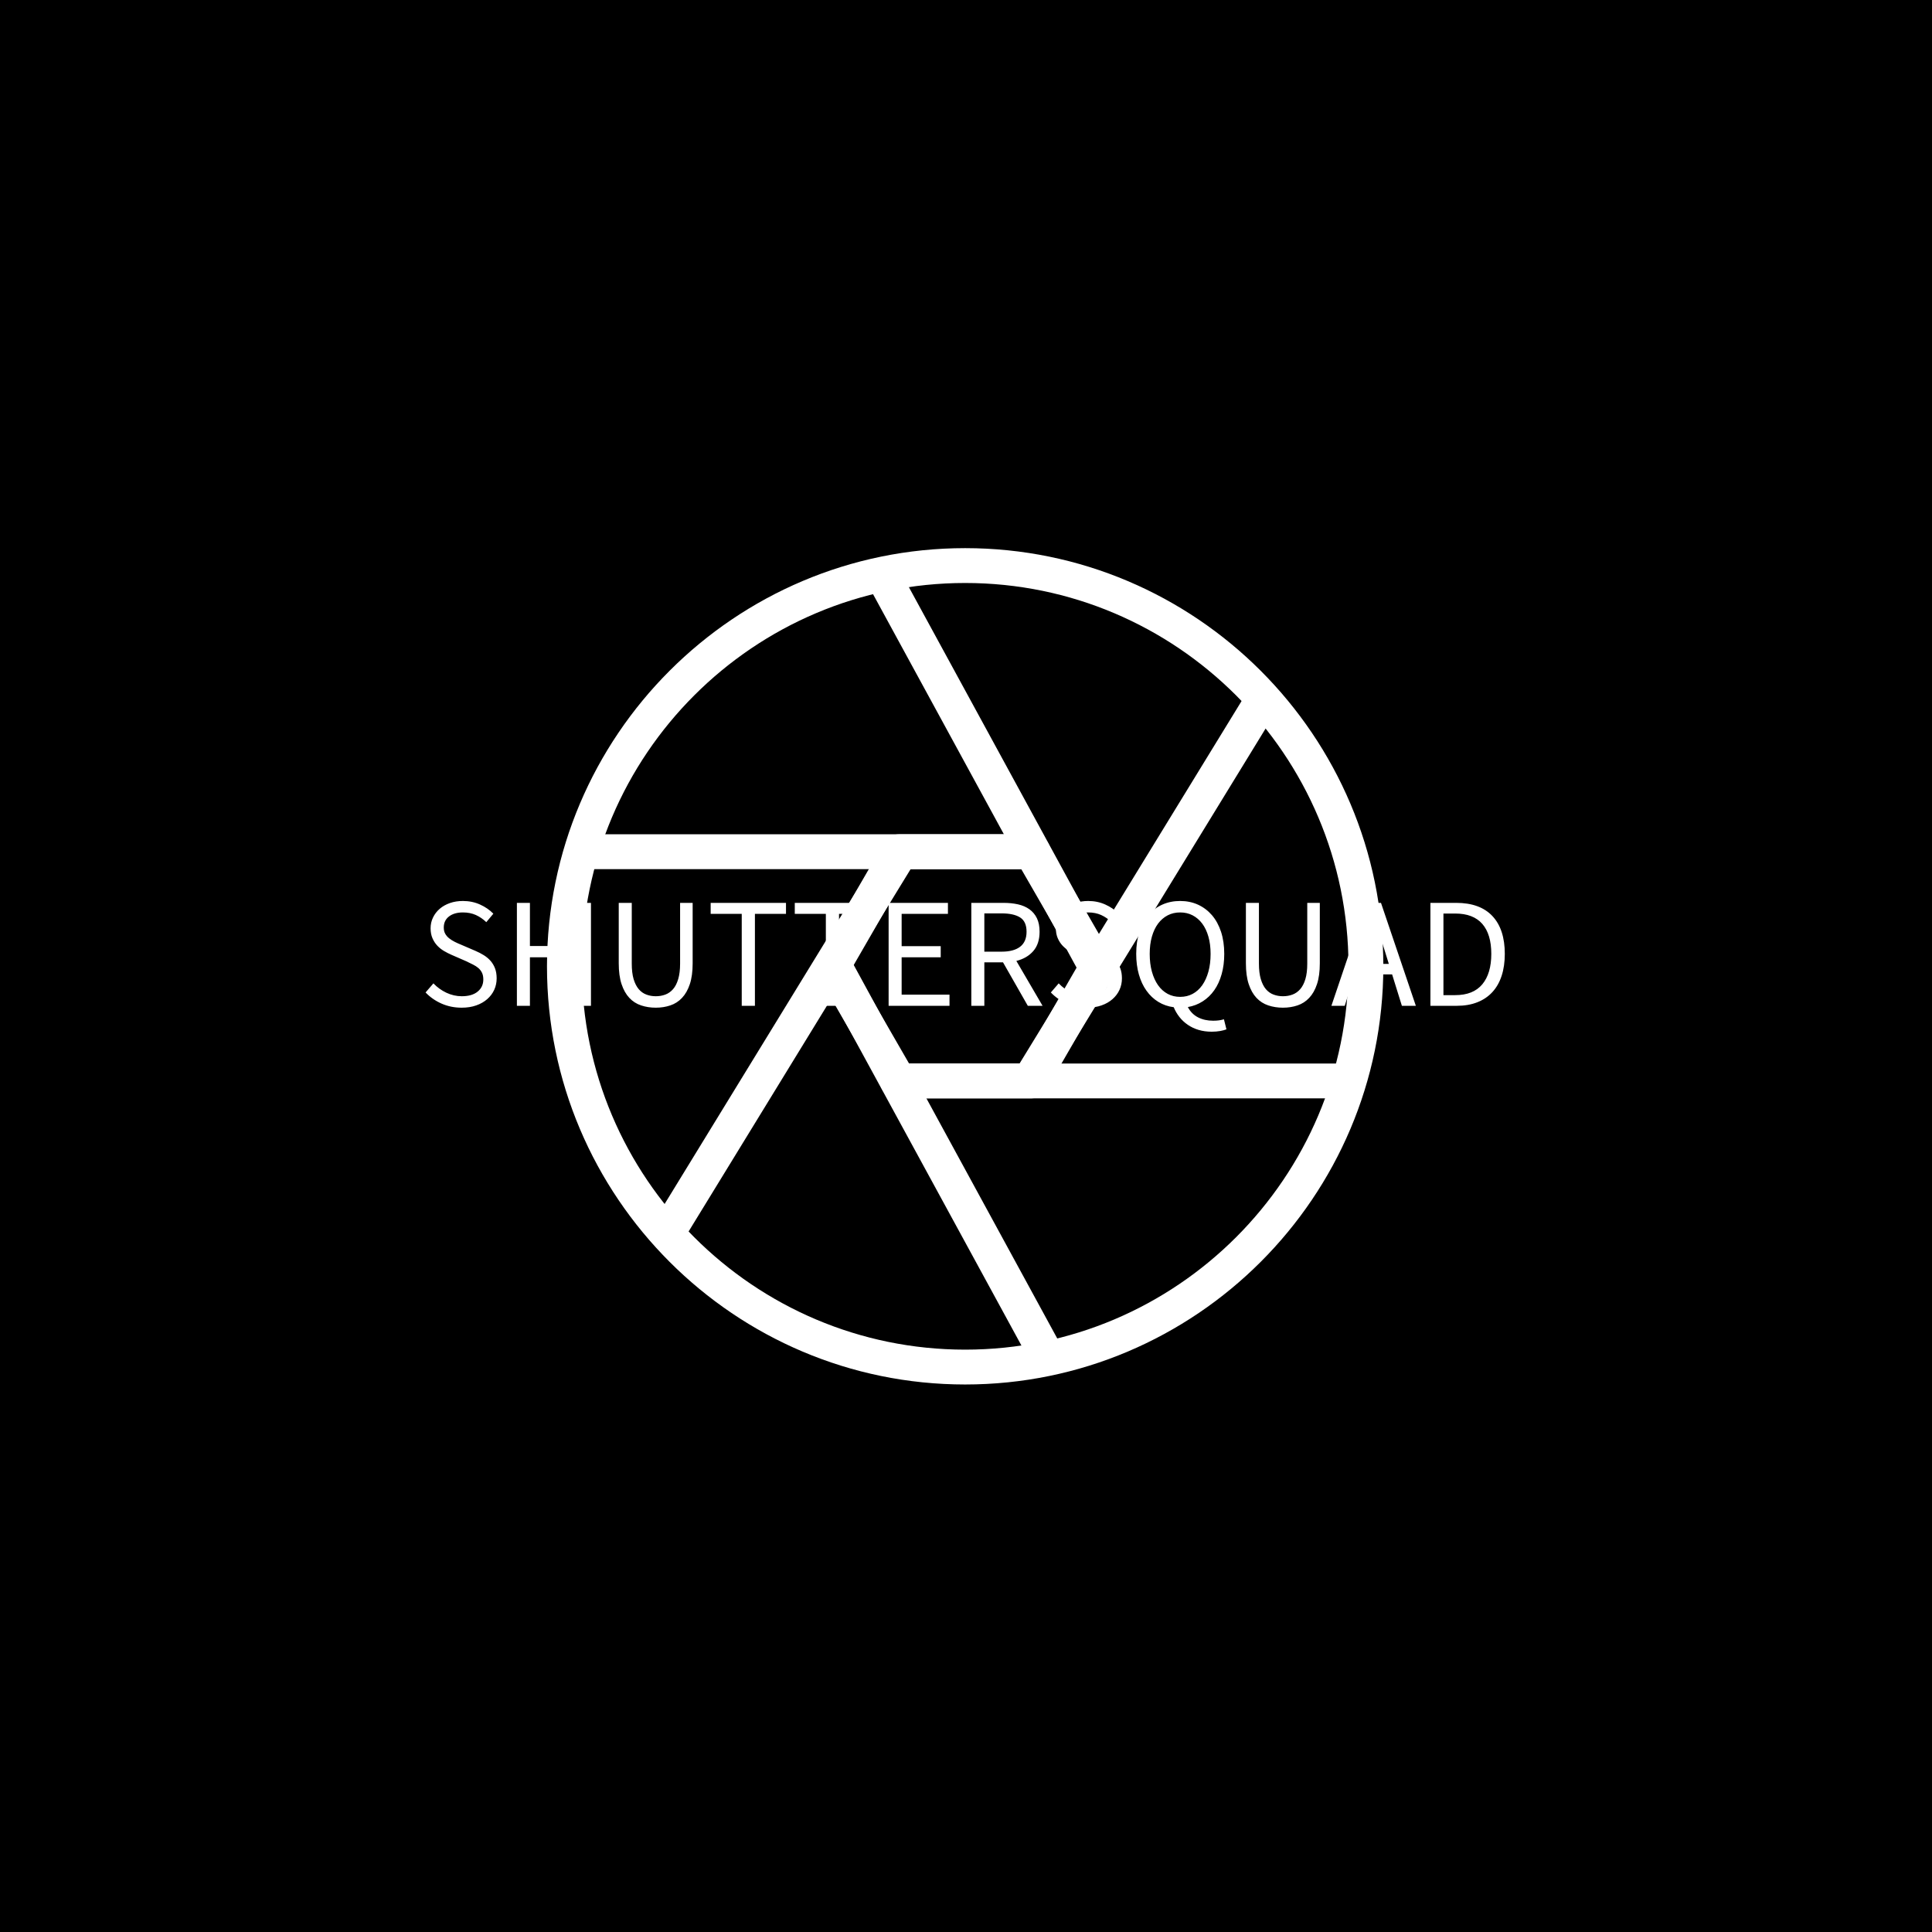 <svg xmlns="http://www.w3.org/2000/svg" version="1.1" xmlns:xlink="http://www.w3.org/1999/xlink" xmlns:svgjs="http://svgjs.dev/svgjs" width="1000" height="1000" viewBox="0 0 1000 1000"><rect width="1000" height="1000" fill="#000000"></rect><g transform="matrix(0.7,0,0,0.7,149.576,282.127)"><svg viewBox="0 0 396 247" data-background-color="#046380" preserveAspectRatio="xMidYMid meet" height="623" width="1000" xmlns="http://www.w3.org/2000/svg" xmlns:xlink="http://www.w3.org/1999/xlink"><g id="tight-bounds" transform="matrix(1,0,0,1,0.24,-0.1)"><svg viewBox="0 0 395.52 247.2" height="247.2" width="395.52"><g><svg></svg></g><g><svg viewBox="0 0 395.52 247.2" height="247.2" width="395.52"><g transform="matrix(1,0,0,1,39.552,104.439)"><svg viewBox="0 0 316.416 38.321" height="38.321" width="316.416"><g><svg viewBox="0 0 316.416 38.321" height="38.321" width="316.416"><g><svg viewBox="0 0 316.416 38.321" height="38.321" width="316.416"><g><svg viewBox="0 0 316.416 38.321" height="38.321" width="316.416"><g id="textblocktransform"><svg viewBox="0 0 316.416 38.321" height="38.321" width="316.416" id="textblock"><g><svg viewBox="0 0 316.416 38.321" height="38.321" width="316.416"><g transform="matrix(1,0,0,1,0,0)"><svg width="316.416" viewBox="2.1 -33.4 343.87 41.65" height="38.321" data-palette-color="#ffffff"><path d="M13.6 0.6L13.6 0.6Q10.15 0.6 7.2-0.7 4.25-2 2.1-4.25L2.1-4.25 4.6-7.15Q6.35-5.3 8.72-4.17 11.1-3.05 13.65-3.05L13.65-3.05Q16.9-3.05 18.7-4.53 20.5-6 20.5-8.4L20.5-8.4Q20.5-9.65 20.08-10.53 19.65-11.4 18.93-12.03 18.2-12.65 17.2-13.15 16.2-13.65 15.05-14.2L15.05-14.2 10.35-16.25Q9.2-16.75 8-17.45 6.8-18.15 5.85-19.15 4.9-20.15 4.3-21.53 3.7-22.9 3.7-24.7L3.7-24.7Q3.7-26.55 4.48-28.15 5.25-29.75 6.63-30.93 8-32.1 9.88-32.75 11.75-33.4 14-33.4L14-33.4Q16.95-33.4 19.45-32.27 21.95-31.15 23.7-29.35L23.7-29.35 21.45-26.65Q19.95-28.1 18.13-28.93 16.3-29.75 14-29.75L14-29.75Q11.25-29.75 9.58-28.48 7.9-27.2 7.9-24.95L7.9-24.95Q7.9-23.75 8.38-22.93 8.85-22.1 9.65-21.48 10.45-20.85 11.4-20.38 12.35-19.9 13.35-19.5L13.35-19.5 18-17.5Q19.4-16.9 20.65-16.13 21.9-15.35 22.8-14.33 23.7-13.3 24.23-11.93 24.75-10.55 24.75-8.75L24.75-8.75Q24.75-6.8 23.98-5.1 23.2-3.4 21.75-2.13 20.3-0.85 18.25-0.13 16.2 0.6 13.6 0.6ZM35.35 0L31.2 0 31.2-32.8 35.35-32.8 35.35-19.05 50.6-19.05 50.6-32.8 54.8-32.8 54.8 0 50.6 0 50.6-15.45 35.35-15.45 35.35 0ZM75.45 0.6L75.45 0.6Q72.95 0.6 70.77-0.13 68.59-0.85 67.02-2.53 65.45-4.2 64.55-6.9 63.65-9.6 63.65-13.55L63.65-13.55 63.65-32.8 67.8-32.8 67.8-13.45Q67.8-10.5 68.39-8.5 69-6.5 70.02-5.3 71.05-4.1 72.45-3.58 73.84-3.05 75.45-3.05L75.45-3.05Q77.09-3.05 78.5-3.58 79.9-4.1 80.95-5.3 82-6.5 82.59-8.5 83.2-10.5 83.2-13.45L83.2-13.45 83.2-32.8 87.2-32.8 87.2-13.55Q87.2-9.6 86.3-6.9 85.4-4.2 83.82-2.53 82.25-0.85 80.09-0.13 77.95 0.6 75.45 0.6ZM107.04 0L102.84 0 102.84-29.3 92.94-29.3 92.94-32.8 116.94-32.8 116.94-29.3 107.04-29.3 107.04 0ZM133.84 0L129.64 0 129.64-29.3 119.74-29.3 119.74-32.8 143.74-32.8 143.74-29.3 133.84-29.3 133.84 0ZM169.04 0L149.64 0 149.64-32.8 168.54-32.8 168.54-29.3 153.79-29.3 153.79-19 166.24-19 166.24-15.45 153.79-15.45 153.79-3.55 169.04-3.55 169.04 0ZM180.14 0L175.99 0 175.99-32.8 186.24-32.8Q188.74-32.8 190.86-32.33 192.99-31.85 194.51-30.75 196.04-29.65 196.89-27.9 197.74-26.15 197.74-23.6L197.74-23.6Q197.74-19.75 195.74-17.45 193.74-15.15 190.34-14.3L190.34-14.3 198.69 0 193.99 0 186.09-13.85 180.14-13.85 180.14 0ZM180.14-29.45L180.14-17.25 185.64-17.25Q189.49-17.25 191.54-18.82 193.59-20.4 193.59-23.6L193.59-23.6Q193.59-26.85 191.54-28.15 189.49-29.45 185.64-29.45L185.64-29.45 180.14-29.45ZM212.83 0.6L212.83 0.6Q209.38 0.6 206.43-0.7 203.48-2 201.33-4.25L201.33-4.25 203.83-7.15Q205.58-5.3 207.96-4.17 210.33-3.05 212.88-3.05L212.88-3.05Q216.13-3.05 217.93-4.53 219.73-6 219.73-8.4L219.73-8.4Q219.73-9.65 219.31-10.53 218.88-11.4 218.16-12.03 217.43-12.65 216.43-13.15 215.43-13.65 214.28-14.2L214.28-14.2 209.58-16.25Q208.43-16.75 207.23-17.45 206.03-18.15 205.08-19.15 204.13-20.15 203.53-21.53 202.93-22.9 202.93-24.7L202.93-24.7Q202.93-26.55 203.71-28.15 204.48-29.75 205.86-30.93 207.23-32.1 209.11-32.75 210.98-33.4 213.23-33.4L213.23-33.4Q216.18-33.4 218.68-32.27 221.18-31.15 222.93-29.35L222.93-29.35 220.68-26.65Q219.18-28.1 217.36-28.93 215.53-29.75 213.23-29.75L213.23-29.75Q210.48-29.75 208.81-28.48 207.13-27.2 207.13-24.95L207.13-24.95Q207.13-23.75 207.61-22.93 208.08-22.1 208.88-21.48 209.68-20.85 210.63-20.38 211.58-19.9 212.58-19.5L212.58-19.5 217.23-17.5Q218.63-16.9 219.88-16.13 221.13-15.35 222.03-14.33 222.93-13.3 223.46-11.93 223.98-10.55 223.98-8.75L223.98-8.75Q223.98-6.8 223.21-5.1 222.43-3.4 220.98-2.13 219.53-0.85 217.48-0.13 215.43 0.6 212.83 0.6ZM242.53-2.85L242.53-2.85Q244.73-2.85 246.5-3.8 248.28-4.75 249.56-6.55 250.83-8.35 251.53-10.88 252.23-13.4 252.23-16.55L252.23-16.55Q252.23-19.6 251.53-22.05 250.83-24.5 249.56-26.2 248.28-27.9 246.5-28.83 244.73-29.75 242.53-29.75L242.53-29.75Q240.33-29.75 238.56-28.83 236.78-27.9 235.5-26.2 234.23-24.5 233.53-22.05 232.83-19.6 232.83-16.55L232.83-16.55Q232.83-13.4 233.53-10.88 234.23-8.35 235.5-6.55 236.78-4.75 238.56-3.8 240.33-2.85 242.53-2.85ZM252.58 8.25L252.58 8.25Q250.33 8.25 248.41 7.68 246.48 7.1 244.96 6.05 243.43 5 242.31 3.58 241.18 2.15 240.48 0.45L240.48 0.45Q237.78 0.1 235.58-1.25 233.38-2.6 231.81-4.8 230.23-7 229.38-9.98 228.53-12.95 228.53-16.55L228.53-16.55Q228.53-20.5 229.56-23.63 230.58-26.75 232.43-28.93 234.28-31.1 236.86-32.25 239.43-33.4 242.53-33.4L242.53-33.4Q245.63-33.4 248.21-32.23 250.78-31.05 252.66-28.88 254.53-26.7 255.56-23.58 256.58-20.45 256.58-16.55L256.58-16.55Q256.58-13 255.75-10.08 254.93-7.15 253.41-4.98 251.88-2.8 249.73-1.43 247.58-0.05 244.98 0.4L244.98 0.4Q246.13 2.6 248.23 3.68 250.33 4.75 253.03 4.75L253.03 4.75Q254.13 4.75 254.96 4.63 255.78 4.5 256.48 4.3L256.48 4.3 257.28 7.5Q256.53 7.8 255.28 8.03 254.03 8.25 252.58 8.25ZM275.28 0.6L275.28 0.6Q272.78 0.6 270.6-0.13 268.43-0.85 266.85-2.53 265.28-4.2 264.38-6.9 263.48-9.6 263.48-13.55L263.48-13.55 263.48-32.8 267.63-32.8 267.63-13.45Q267.63-10.5 268.23-8.5 268.83-6.5 269.85-5.3 270.88-4.1 272.28-3.58 273.68-3.05 275.28-3.05L275.28-3.05Q276.93-3.05 278.33-3.58 279.73-4.1 280.78-5.3 281.83-6.5 282.43-8.5 283.03-10.5 283.03-13.45L283.03-13.45 283.03-32.8 287.03-32.8 287.03-13.55Q287.03-9.6 286.13-6.9 285.23-4.2 283.65-2.53 282.08-0.85 279.93-0.13 277.78 0.6 275.28 0.6ZM300.72-18.35L300.72-18.35 299.18-13.35 309.02-13.35 307.47-18.35Q306.57-21.1 305.77-23.83 304.97-26.55 304.18-29.4L304.18-29.4 303.97-29.4Q303.22-26.55 302.43-23.83 301.63-21.1 300.72-18.35ZM294.97 0L290.72 0 301.82-32.8 306.52-32.8 317.63 0 313.18 0 310.07-10 298.13-10 294.97 0ZM330.67 0L322.27 0 322.27-32.8 330.47-32.8Q338.07-32.8 342.02-28.6 345.97-24.4 345.97-16.55L345.97-16.55Q345.97-12.65 344.97-9.58 343.97-6.5 342.02-4.38 340.07-2.25 337.22-1.13 334.37 0 330.67 0L330.67 0ZM326.42-29.4L326.42-3.4 330.17-3.4Q335.92-3.4 338.8-6.85 341.67-10.3 341.67-16.55L341.67-16.55Q341.67-22.8 338.8-26.1 335.92-29.4 330.17-29.4L330.17-29.4 326.42-29.4Z" opacity="1" transform="matrix(1,0,0,1,0,0)" fill="#ffffff" class="undefined-text-0" data-fill-palette-color="primary" id="text-0"></path></svg></g></svg></g></svg></g></svg></g></svg></g></svg></g></svg></g><g mask="url(#a267e280-eef3-4274-a8e7-02e78ddb5617)"><g transform="matrix(5.108, 0, 0, 5.108, 75.16, 1)"><svg xmlns="http://www.w3.org/2000/svg" xmlns:xlink="http://www.w3.org/1999/xlink" version="1.1" x="0" y="0" viewBox="0 0 48 48" enable-background="new 0 0 48 48" xml:space="preserve" height="48" width="48" class="icon-none" data-fill-palette-color="accent" id="none"><g fill="#ffffff" data-fill-palette-color="accent"><path d="M24 48C10.767 48 0 37.233 0 24S10.767 0 24 0s24 10.767 24 24S37.233 48 24 48zM24 2C11.869 2 2 11.869 2 24s9.869 22 22 22 22-9.869 22-22S36.131 2 24 2z" fill="#ffffff" data-fill-palette-color="accent"></path><path d="M27.798 31.578h-7.595c-0.357 0-0.688-0.19-0.866-0.5L15.54 24.5c-0.178-0.31-0.178-0.69 0-1l3.797-6.578c0.179-0.31 0.509-0.5 0.866-0.5h7.595c0.357 0 0.688 0.191 0.866 0.5L32.46 23.5c0.179 0.31 0.179 0.69 0 1l-3.796 6.578C28.485 31.388 28.155 31.578 27.798 31.578zM20.781 29.578h6.44L30.439 24l-3.219-5.578h-6.44L17.561 24 20.781 29.578z" fill="#ffffff" data-fill-palette-color="accent"></path><path d="M27.889 18.422H2.051c-0.552 0-1-0.448-1-1s0.448-1 1-1h25.838c0.553 0 1 0.448 1 1S28.441 18.422 27.889 18.422z" fill="#ffffff" data-fill-palette-color="accent"></path><path d="M45.95 31.578H20.112c-0.552 0-1-0.447-1-1s0.448-1 1-1H45.95c0.553 0 1 0.447 1 1S46.503 31.578 45.95 31.578z" fill="#ffffff" data-fill-palette-color="accent"></path><path d="M31.517 25.043c-0.354 0-0.697-0.188-0.879-0.521L18.395 2.058c-0.265-0.485-0.085-1.092 0.399-1.356 0.485-0.265 1.093-0.085 1.356 0.399l12.243 22.464c0.265 0.485 0.086 1.093-0.399 1.356C31.842 25.004 31.678 25.043 31.517 25.043z" fill="#ffffff" data-fill-palette-color="accent"></path><path d="M28.728 47.421c-0.354 0-0.697-0.188-0.879-0.521L15.633 24.482c-0.265-0.485-0.085-1.092 0.399-1.356 0.484-0.265 1.093-0.085 1.356 0.399l12.216 22.417c0.265 0.485 0.086 1.093-0.399 1.356C29.053 47.382 28.889 47.421 28.728 47.421z" fill="#ffffff" data-fill-palette-color="accent"></path><path d="M27.888 31.239c-0.178 0-0.358-0.048-0.521-0.147-0.471-0.288-0.619-0.904-0.33-1.375L40.221 8.194c0.288-0.47 0.902-0.62 1.375-0.33 0.471 0.288 0.619 0.904 0.33 1.375L28.741 30.762C28.553 31.069 28.225 31.239 27.888 31.239z" fill="#ffffff" data-fill-palette-color="accent"></path><path d="M6.904 40.302c-0.178 0-0.358-0.048-0.521-0.147-0.471-0.288-0.619-0.904-0.33-1.375l13.207-21.557c0.289-0.47 0.904-0.618 1.375-0.33 0.471 0.289 0.619 0.904 0.33 1.375L7.757 39.824C7.569 40.132 7.24 40.302 6.904 40.302z" fill="#ffffff" data-fill-palette-color="accent"></path></g></svg></g></g></svg></g><defs><mask id="8ae2b873-d4cf-48d2-8d74-39bb0b338423"><rect width="640" height="400" fill="white"></rect><rect width="348.058" height="56.415" fill="black" x="145.971" y="171.793" id="transform-me" transform="matrix(1,0,0,1,-122.24,-76.4)"></rect></mask><mask id="e9040d6e-7a7d-494e-8deb-8ca361471ace"><rect width="640" height="400" fill="white"></rect><rect width="348.058" height="56.415" fill="black" x="145.971" y="171.793" id="transform-me" transform="matrix(1,0,0,1,-122.24,-76.4)"></rect></mask><mask id="a267e280-eef3-4274-a8e7-02e78ddb5617"><rect width="640" height="400" fill="white"></rect><rect width="348.058" height="56.415" fill="black" x="145.971" y="171.793" id="transform-me" transform="matrix(1,0,0,1,-122.24,-76.4)"></rect></mask></defs></svg><rect width="395.52" height="247.2" fill="none" stroke="none" visibility="hidden"></rect></g></svg></g></svg>